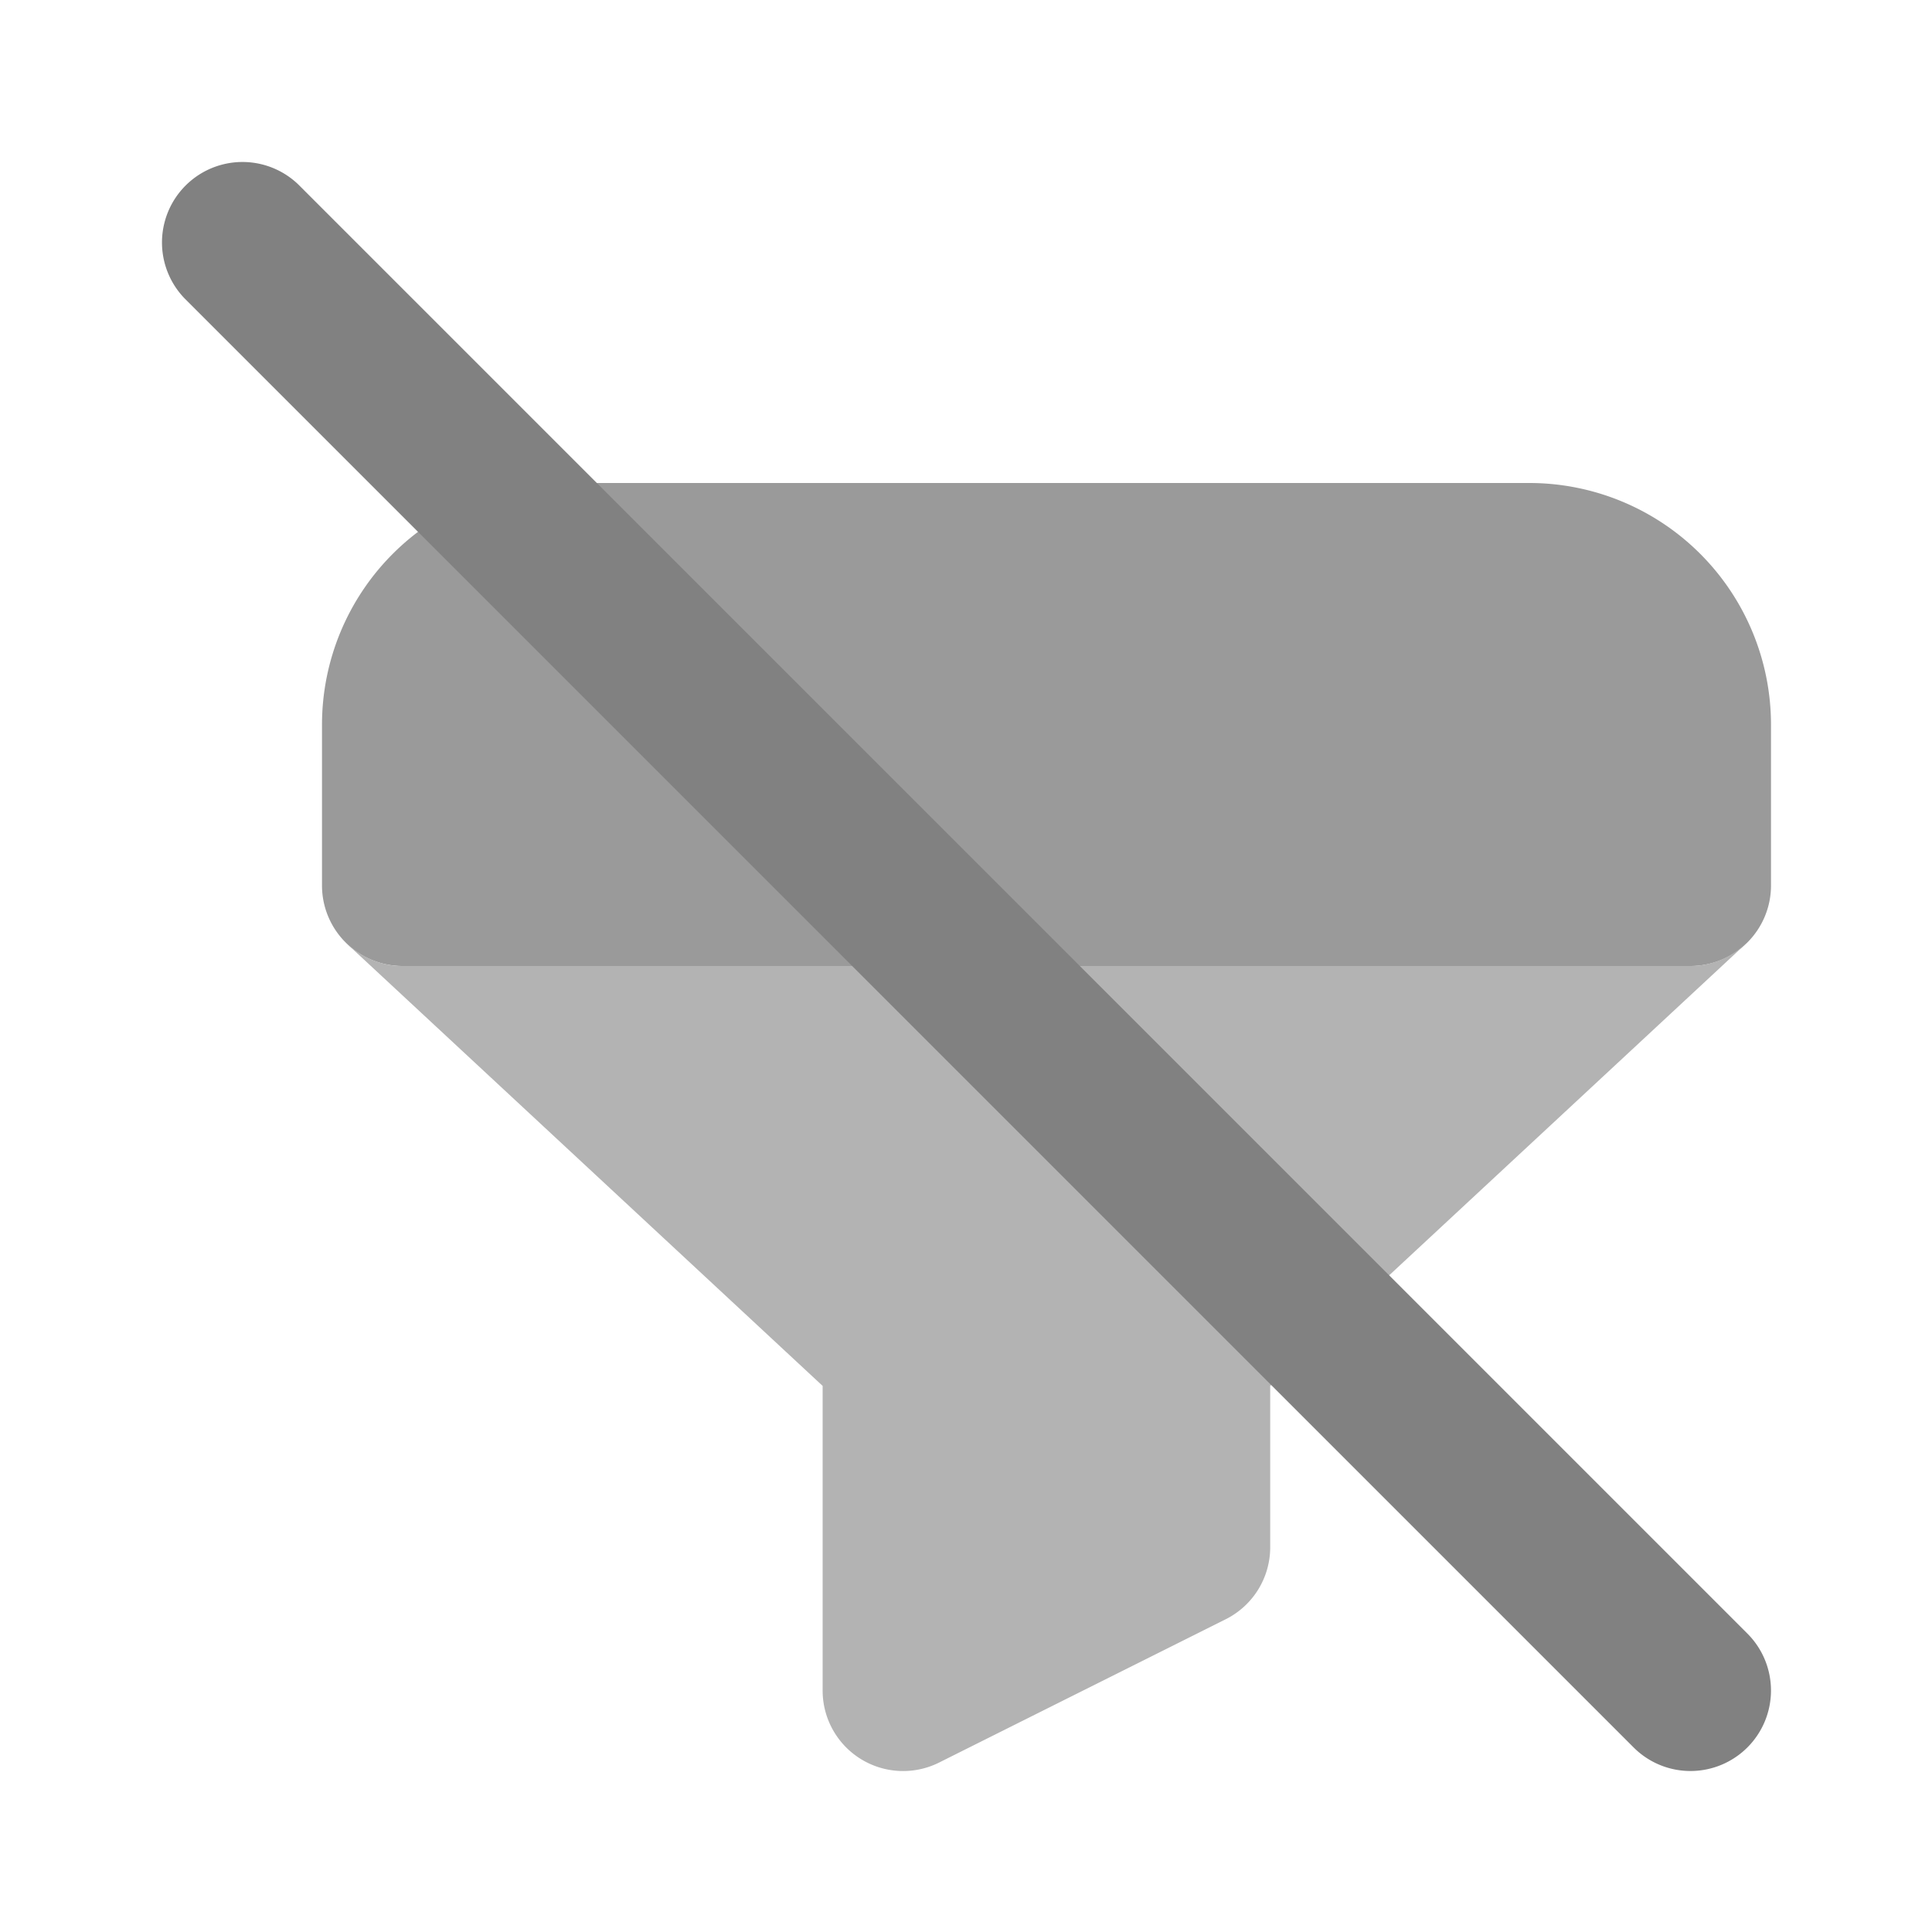 <svg xmlns="http://www.w3.org/2000/svg" width="24" height="24" fill="none" viewBox="0 0 24 24">
  <path fill="#9A9A9A" d="M21 12H5a1 1 0 01-1-.999V9a3.003 3.003 0 013-3h12a3.003 3.003 0 013 3v2a1 1 0 01-.999 1H21z"/>
  <path fill="#B3B3B3" d="M4.124 11.458c-.011-.023-.032-.04-.042-.063.01.023.03.04.042.063zM21.001 12H5a.994.994 0 01-.691-.281c.004.004.005.01.01.013l5.9 5.484V21a1 1 0 001.447.895l3.56-1.78a1 1 0 00.553-.895v-2.004l5.9-5.484c.005-.003.006-.01.01-.014a.993.993 0 01-.689.282zm.917-.605c-.011.025-.033.043-.046.068.013-.025.035-.043.046-.068z"/>
  <path fill="#818181" d="M21 22a.997.997 0 01-.707-.293l-18-18a1 1 0 011.414-1.414l18 18A1 1 0 0121 22z"/>
</svg>
